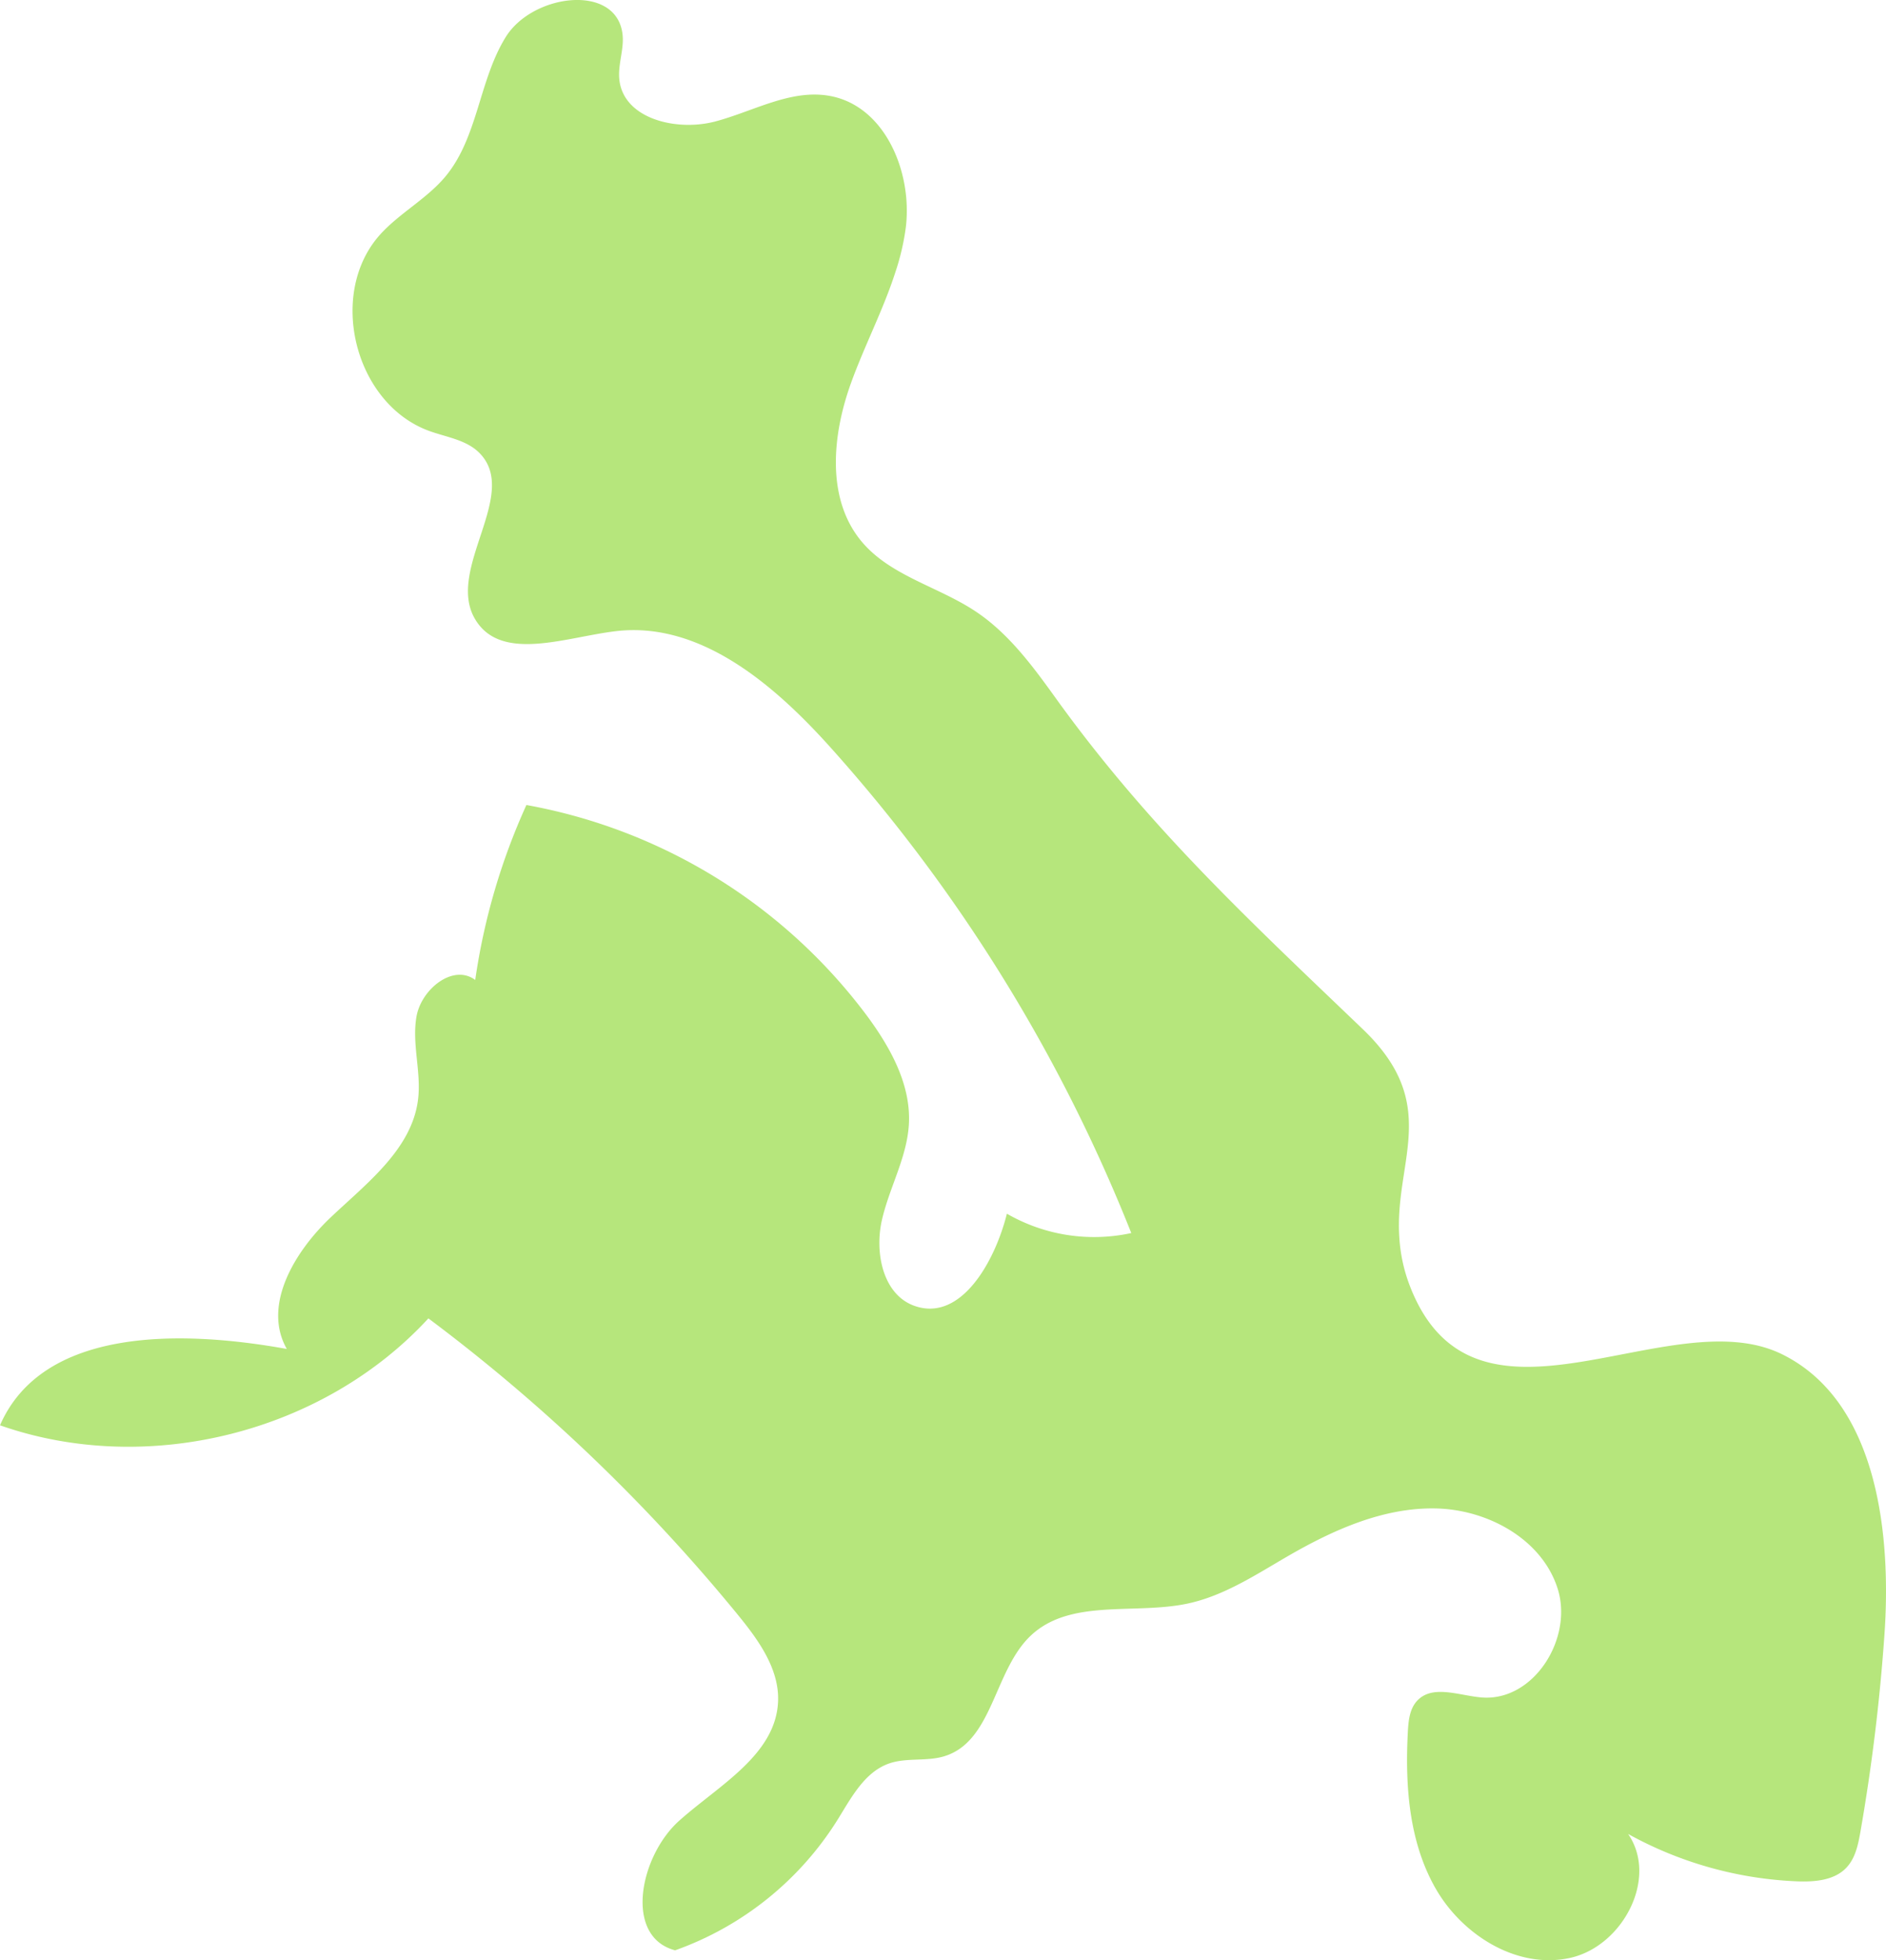 <svg xmlns="http://www.w3.org/2000/svg" width="500.003" height="519.654" viewBox="0 0 500.003 519.654">
  <path id="パス_402" data-name="パス 402" d="M3146.188,5591.313c-30-14.723-81.395,26.5-98.617-18.059a42.756,42.756,0,0,1-2.793-12.664c-1.477-20.43,11.332-35.266-9.668-55.41-29.949-28.727-56.625-53.332-81.367-87.691-6.121-8.512-12.48-17.184-21.211-23.02-9.883-6.617-22.562-9.414-30.23-18.488-9.5-11.242-7.926-28.164-2.945-42.008,3.574-9.937,8.578-19.484,11.793-29.469a63.413,63.413,0,0,0,2.793-12.035c1.723-14.617-5.562-31.984-20.035-34.7-10.348-1.957-20.316,4.047-30.488,6.746s-24.3-.613-25.437-11.074c-.445-4.078,1.355-8.164.82-12.23-1.77-13.352-23.812-10.547-30.926.9s-7.352,26.547-15.953,36.934c-4.895,5.9-11.984,9.609-17.18,15.25-14.395,15.684-6.988,45.309,13.109,52.367,4.512,1.59,9.621,2.309,13,5.7,10.938,10.961-9.066,30.93-1.062,44.184,6.91,11.465,24.105,4.621,37.406,3.078,22.207-2.559,41.7,14.082,56.641,30.7A430.493,430.493,0,0,1,2973.7,5559.2a46.268,46.268,0,0,1-32.973-5.129c-3.176,12.688-12.187,28.813-24.516,24.43-8.363-2.977-10.586-14.066-8.625-22.715s6.688-16.672,7.16-25.527c.555-10.5-4.957-20.34-11.211-28.789a144.869,144.869,0,0,0-90.191-55.746,170.806,170.806,0,0,0-13.57,46.379c-5.887-4.375-14.312,2.473-15.574,9.707s1.3,14.648.422,21.93c-1.6,13.168-13.488,22.156-23.125,31.27s-18.211,23.391-11.676,34.918c-27.973-5.055-64.676-5.809-76.035,20.238,38.977,13.691,85.609,2.059,113.574-28.344a468.251,468.251,0,0,1,82.02,78.559c5.477,6.7,11.043,14.375,10.68,23.016-.6,14.117-15.621,22.164-26.164,31.555s-14.793,30.8-1.129,34.4a83.971,83.971,0,0,0,43.012-34.523c3.656-5.875,7.168-12.719,13.711-15.008,4.7-1.633,10-.461,14.75-1.953,12.852-4.031,13.047-22.82,22.887-32.008,10.473-9.8,27.309-5.469,41.359-8.4,9.727-2.031,18.227-7.68,26.828-12.664,11.969-6.914,25.152-12.828,38.98-12.59s28.3,8.121,32.453,21.293-6.344,29.914-20.129,28.82c-5.914-.469-12.953-3.492-17.059.8-2.051,2.125-2.375,5.328-2.535,8.273-.758,14.266.273,29.211,7.379,41.6s21.621,21.422,35.574,18.383,23.531-21.1,15.445-32.867a101.012,101.012,0,0,0,44.586,12.547c4.73.2,10.02-.18,13.273-3.609,2.395-2.516,3.133-6.141,3.734-9.57a509.636,509.636,0,0,0,6.379-52.484C3175.121,5640.227,3172.043,5604.008,3146.188,5591.313Z" transform="translate(-2673.785 -5232.314)" fill="#b6e67c"/>
</svg>
